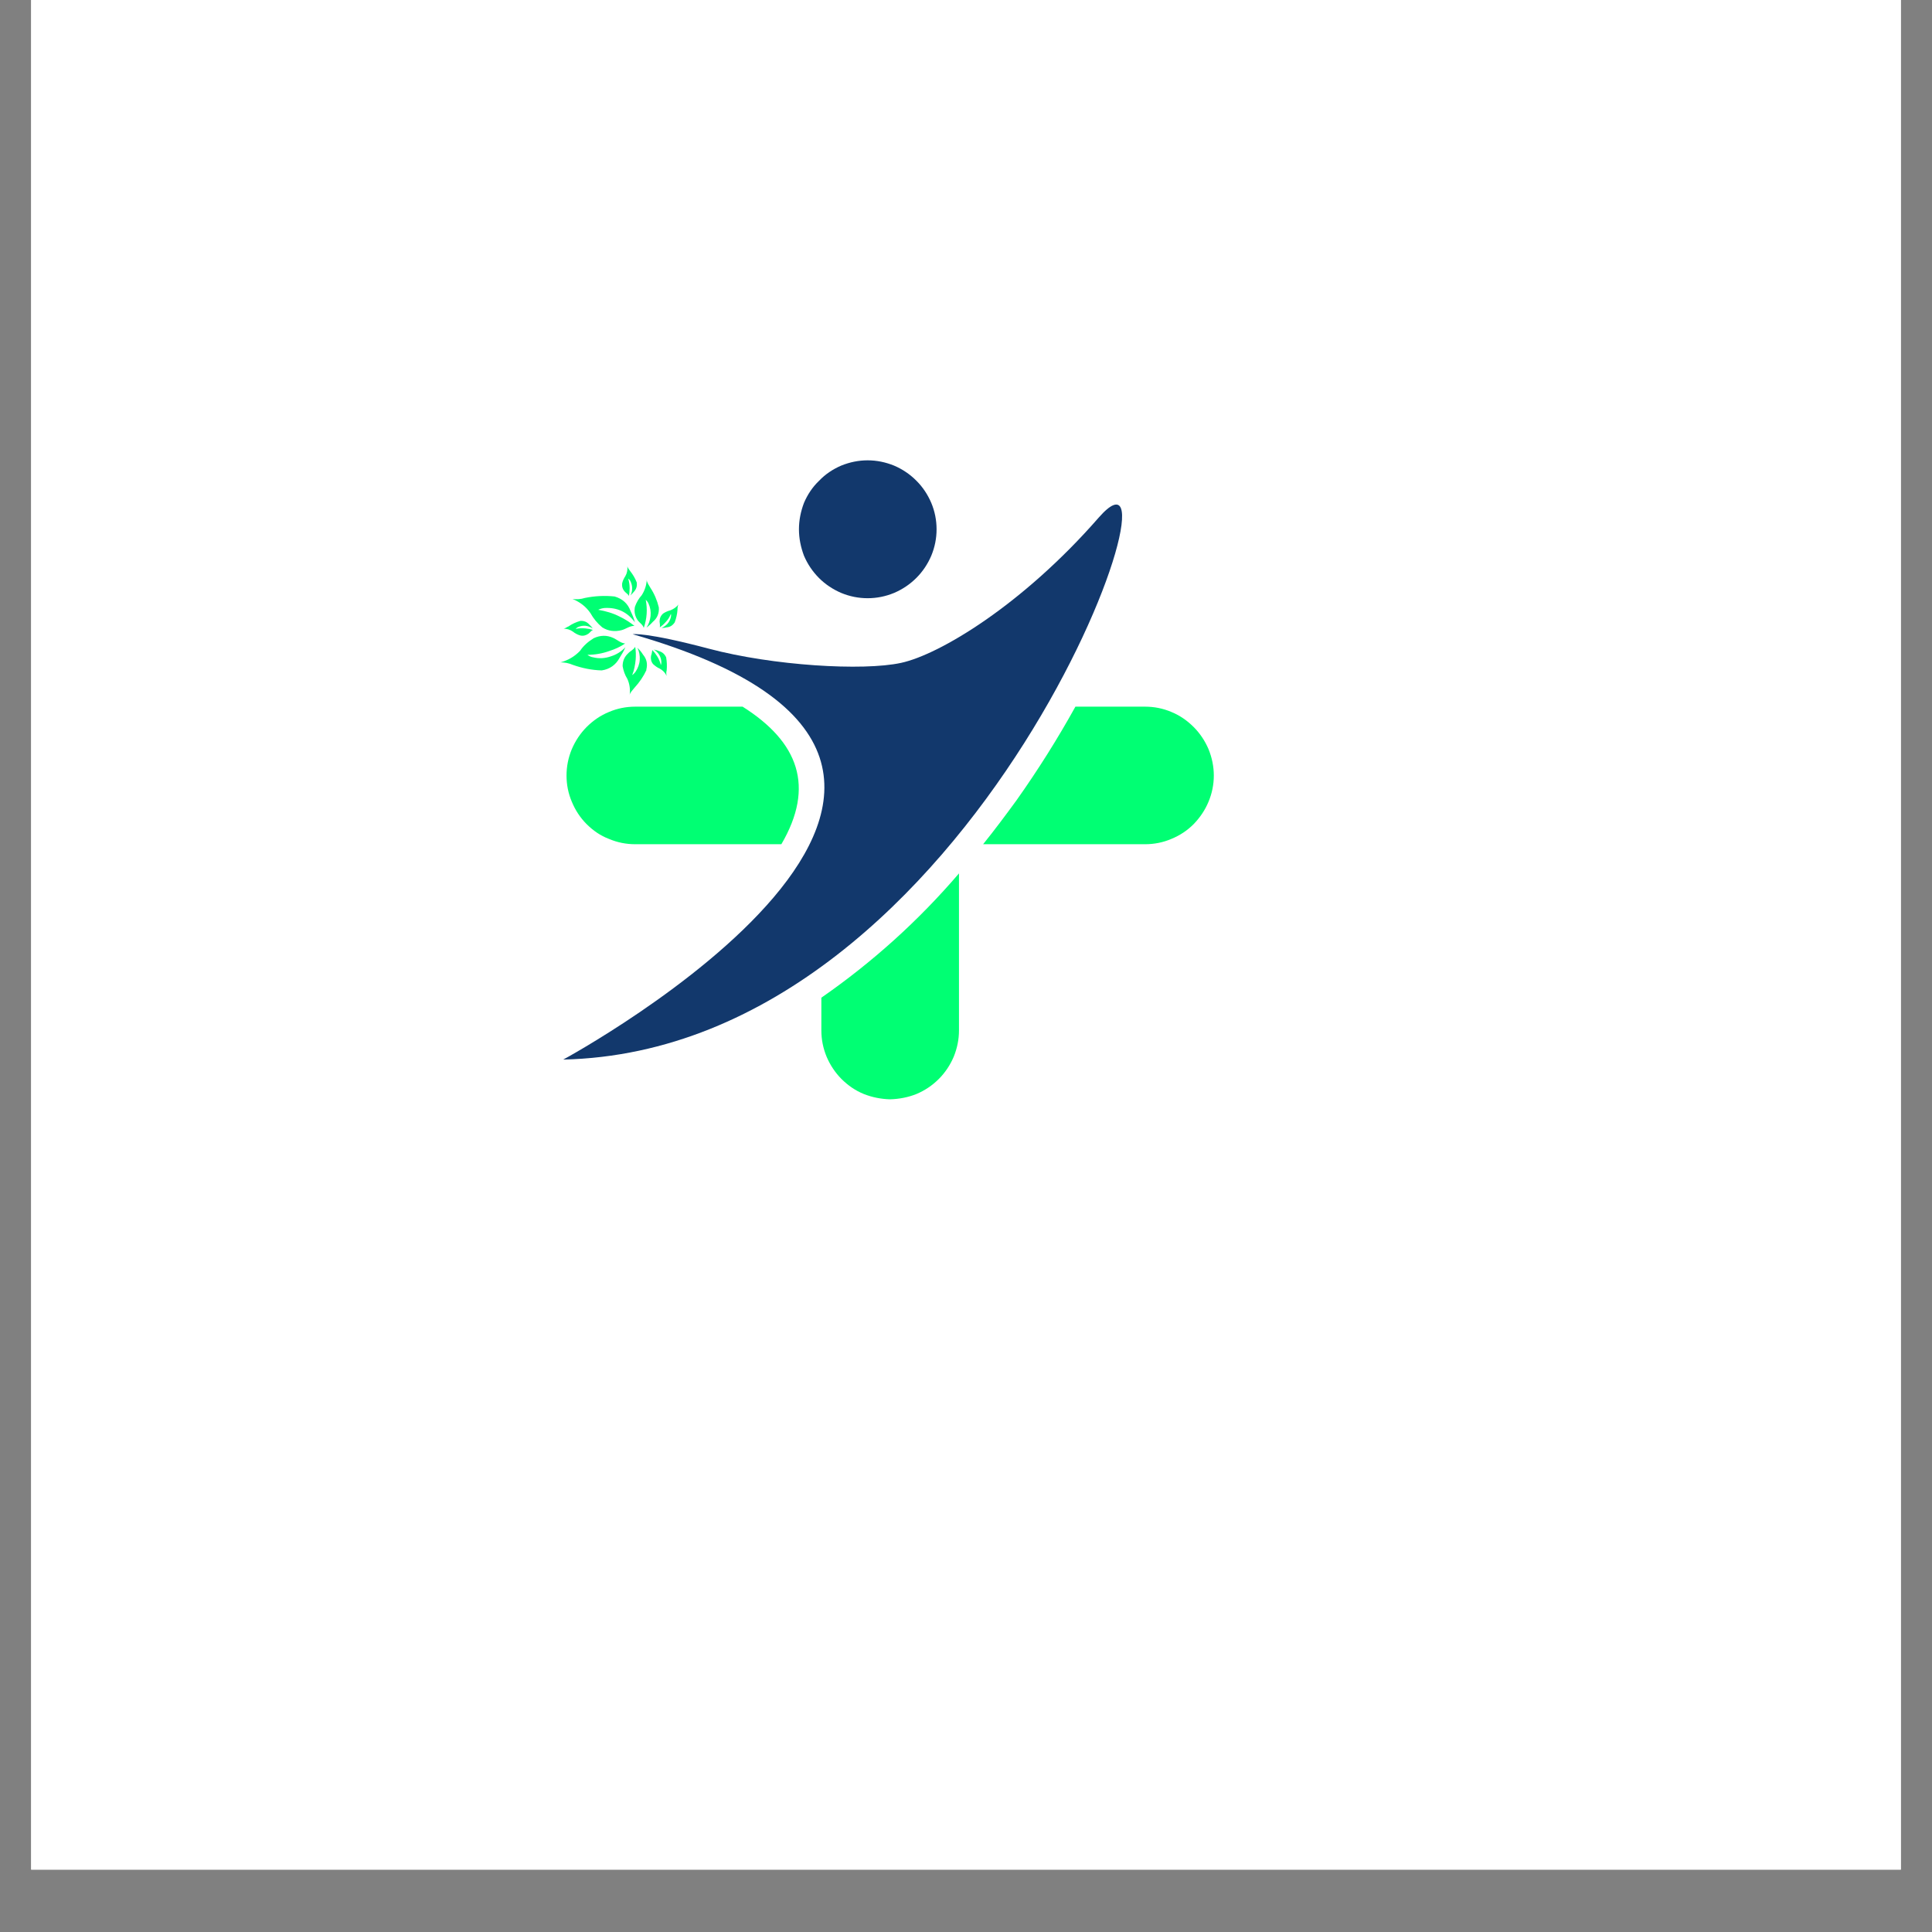 <svg xmlns="http://www.w3.org/2000/svg" xmlns:xlink="http://www.w3.org/1999/xlink" width="40" zoomAndPan="magnify" viewBox="0 0 30 30" height="40" preserveAspectRatio="xMidYMid meet" version="1.0"><rect x="0" y="0" width="30" height="30" fill="#808080" stroke="none"/><defs><clipPath id="f28e0bac09"><path d="M 0.484 0 L 29.516 0 L 29.516 29.031 L 0.484 29.031 Z M 0.484 0 " clip-rule="nonzero"/></clipPath><clipPath id="96c26af121"><path d="M 8.707 9 L 10 9 L 10 11 L 8.707 11 Z M 8.707 9 " clip-rule="nonzero"/></clipPath><clipPath id="4adb1352fc"><path d="M 8.707 9 L 10 9 L 10 10 L 8.707 10 Z M 8.707 9 " clip-rule="nonzero"/></clipPath><clipPath id="3b466aff93"><path d="M 8.707 9 L 10 9 L 10 10 L 8.707 10 Z M 8.707 9 " clip-rule="nonzero"/></clipPath><clipPath id="0f6537c68f"><path d="M 8.707 10 L 13 10 L 13 14 L 8.707 14 Z M 8.707 10 " clip-rule="nonzero"/></clipPath><clipPath id="a79d364748"><path d="M 12 13 L 15 13 L 15 17.129 L 12 17.129 Z M 12 13 " clip-rule="nonzero"/></clipPath><clipPath id="391aeb158b"><path d="M 15 10 L 18.867 10 L 18.867 14 L 15 14 Z M 15 10 " clip-rule="nonzero"/></clipPath><clipPath id="f2ff49694e"><path d="M 8.707 7 L 18 7 L 18 17 L 8.707 17 Z M 8.707 7 " clip-rule="nonzero"/></clipPath></defs><g clip-path="url(#f28e0bac09)"><path fill="#ffffff" d="M 0.484 0 L 29.516 0 L 29.516 29.031 L 0.484 29.031 Z M 0.484 0 " fill-opacity="1" fill-rule="nonzero"/><path fill="#ffffff" d="M 0.484 0 L 29.516 0 L 29.516 29.031 L 0.484 29.031 Z M 0.484 0 " fill-opacity="1" fill-rule="nonzero"/></g><g clip-path="url(#96c26af121)"><path fill="#00ff73" d="M 9.344 10.41 C 9.469 10.391 9.562 10.324 9.621 10.215 C 9.656 10.16 9.688 10.105 9.711 10.051 C 9.648 10.117 9.574 10.164 9.488 10.191 C 9.398 10.223 9.305 10.23 9.211 10.207 C 9.18 10.203 9.148 10.188 9.121 10.168 C 9.238 10.168 9.352 10.148 9.461 10.109 C 9.547 10.082 9.633 10.043 9.707 9.992 C 9.641 9.988 9.578 9.93 9.523 9.906 C 9.422 9.859 9.32 9.863 9.219 9.91 C 9.137 9.961 9.062 10.023 9.008 10.105 C 8.922 10.195 8.82 10.254 8.703 10.285 C 8.77 10.285 8.832 10.297 8.895 10.324 C 9.039 10.375 9.188 10.406 9.344 10.41 " fill-opacity="1" fill-rule="nonzero"/></g><g clip-path="url(#4adb1352fc)"><path fill="#00ff73" d="M 9.543 9.262 C 9.664 9.297 9.75 9.371 9.793 9.492 C 9.82 9.547 9.844 9.605 9.859 9.664 C 9.742 9.504 9.586 9.43 9.387 9.441 C 9.352 9.445 9.32 9.453 9.289 9.469 C 9.402 9.488 9.516 9.52 9.621 9.574 C 9.703 9.613 9.777 9.66 9.852 9.719 C 9.781 9.715 9.715 9.77 9.652 9.785 C 9.547 9.812 9.445 9.801 9.352 9.742 C 9.277 9.68 9.215 9.605 9.168 9.52 C 9.098 9.418 9.004 9.348 8.891 9.301 C 8.953 9.309 9.02 9.305 9.082 9.285 C 9.234 9.254 9.387 9.246 9.543 9.262 " fill-opacity="1" fill-rule="nonzero"/></g><path fill="#00ff73" d="M 10.23 9.43 C 10.238 9.52 10.207 9.598 10.137 9.656 C 10.109 9.688 10.074 9.719 10.039 9.746 C 10.074 9.691 10.094 9.633 10.102 9.566 C 10.109 9.496 10.098 9.434 10.07 9.371 C 10.059 9.348 10.043 9.328 10.027 9.312 C 10.055 9.461 10.047 9.605 9.996 9.75 C 9.984 9.703 9.934 9.672 9.906 9.637 C 9.859 9.57 9.844 9.5 9.859 9.422 C 9.883 9.355 9.918 9.293 9.965 9.242 C 10.012 9.168 10.039 9.086 10.043 9 C 10.039 9.039 10.082 9.094 10.098 9.125 C 10.16 9.219 10.203 9.32 10.23 9.43 " fill-opacity="1" fill-rule="nonzero"/><path fill="#00ff73" d="M 10.035 10.402 C 10.059 10.312 10.043 10.234 9.984 10.164 C 9.961 10.125 9.93 10.09 9.898 10.059 C 9.926 10.117 9.938 10.18 9.934 10.246 C 9.93 10.312 9.906 10.375 9.867 10.434 C 9.852 10.453 9.836 10.469 9.816 10.484 C 9.848 10.406 9.863 10.324 9.871 10.238 C 9.875 10.176 9.875 10.109 9.863 10.043 C 9.84 10.09 9.785 10.109 9.754 10.145 C 9.695 10.199 9.668 10.266 9.668 10.344 C 9.68 10.414 9.703 10.48 9.742 10.543 C 9.777 10.621 9.789 10.707 9.777 10.793 C 9.781 10.754 9.832 10.707 9.855 10.676 C 9.93 10.594 9.992 10.504 10.039 10.402 " fill-opacity="1" fill-rule="nonzero"/><path fill="#00ff73" d="M 10.477 9.664 C 10.445 9.711 10.406 9.738 10.348 9.742 C 10.324 9.75 10.297 9.75 10.27 9.75 C 10.305 9.738 10.336 9.715 10.363 9.688 C 10.391 9.656 10.41 9.617 10.418 9.578 C 10.422 9.562 10.422 9.547 10.418 9.531 C 10.398 9.582 10.371 9.625 10.336 9.66 C 10.309 9.691 10.277 9.719 10.246 9.742 C 10.25 9.711 10.246 9.68 10.242 9.652 C 10.242 9.602 10.258 9.562 10.297 9.527 C 10.332 9.504 10.367 9.488 10.41 9.477 C 10.461 9.457 10.504 9.426 10.535 9.387 C 10.523 9.41 10.52 9.438 10.52 9.469 C 10.516 9.535 10.5 9.602 10.477 9.664 " fill-opacity="1" fill-rule="nonzero"/><path fill="#00ff73" d="M 10.344 10.207 C 10.32 10.156 10.285 10.125 10.23 10.109 C 10.207 10.098 10.18 10.094 10.152 10.086 C 10.227 10.133 10.266 10.199 10.27 10.285 C 10.27 10.301 10.266 10.312 10.262 10.328 C 10.25 10.277 10.23 10.23 10.203 10.188 C 10.18 10.152 10.156 10.121 10.129 10.094 C 10.125 10.125 10.121 10.152 10.109 10.184 C 10.102 10.23 10.109 10.273 10.141 10.312 C 10.172 10.34 10.207 10.367 10.246 10.383 C 10.293 10.41 10.328 10.445 10.352 10.496 C 10.344 10.465 10.344 10.438 10.352 10.41 C 10.359 10.34 10.355 10.273 10.344 10.207 " fill-opacity="1" fill-rule="nonzero"/><path fill="#00ff73" d="M 9.887 9.043 C 9.895 9.098 9.883 9.145 9.844 9.188 C 9.828 9.207 9.809 9.227 9.789 9.246 C 9.809 9.211 9.816 9.176 9.816 9.133 C 9.816 9.094 9.805 9.055 9.785 9.016 C 9.777 9.004 9.766 8.992 9.754 8.984 C 9.77 9.031 9.777 9.082 9.777 9.133 C 9.777 9.176 9.773 9.215 9.766 9.254 C 9.754 9.227 9.723 9.211 9.703 9.188 C 9.668 9.152 9.656 9.109 9.66 9.062 C 9.668 9.02 9.688 8.98 9.711 8.945 C 9.738 8.898 9.746 8.848 9.742 8.793 C 9.746 8.82 9.773 8.848 9.785 8.867 C 9.828 8.922 9.863 8.98 9.887 9.043 " fill-opacity="1" fill-rule="nonzero"/><g clip-path="url(#3b466aff93)"><path fill="#00ff73" d="M 9.008 9.641 C 9.066 9.637 9.113 9.656 9.148 9.695 C 9.168 9.715 9.188 9.734 9.203 9.758 C 9.129 9.711 9.055 9.703 8.973 9.738 C 8.961 9.746 8.949 9.754 8.938 9.766 C 8.988 9.754 9.039 9.754 9.09 9.758 C 9.133 9.762 9.172 9.77 9.207 9.781 C 9.18 9.793 9.16 9.824 9.137 9.84 C 9.098 9.867 9.055 9.879 9.008 9.867 C 8.969 9.855 8.93 9.836 8.898 9.809 C 8.852 9.777 8.805 9.762 8.75 9.762 C 8.773 9.762 8.805 9.734 8.828 9.727 C 8.883 9.688 8.945 9.66 9.012 9.641 " fill-opacity="1" fill-rule="nonzero"/></g><g clip-path="url(#0f6537c68f)"><path fill="#00ff73" d="M 12.133 13.109 L 9.863 13.109 C 9.723 13.109 9.586 13.082 9.457 13.027 C 9.324 12.977 9.211 12.898 9.109 12.797 C 9.008 12.695 8.934 12.582 8.879 12.449 C 8.824 12.32 8.797 12.184 8.797 12.043 C 8.797 11.902 8.824 11.766 8.879 11.633 C 8.934 11.504 9.012 11.387 9.109 11.289 C 9.211 11.188 9.324 11.109 9.457 11.055 C 9.586 11 9.723 10.973 9.863 10.973 L 11.531 10.973 C 12.402 11.523 12.656 12.215 12.133 13.109 " fill-opacity="1" fill-rule="evenodd"/></g><g clip-path="url(#a79d364748)"><path fill="#00ff73" d="M 14.891 13.562 L 14.891 16 C 14.891 16.141 14.863 16.277 14.809 16.41 C 14.754 16.539 14.676 16.656 14.578 16.754 C 14.477 16.855 14.359 16.934 14.23 16.988 C 14.102 17.039 13.965 17.066 13.82 17.07 C 13.68 17.066 13.543 17.039 13.414 16.988 C 13.281 16.934 13.168 16.855 13.066 16.754 C 12.969 16.656 12.891 16.539 12.836 16.41 C 12.781 16.277 12.754 16.141 12.754 16 L 12.754 15.492 C 13.547 14.941 14.262 14.297 14.891 13.562 " fill-opacity="1" fill-rule="evenodd"/></g><g clip-path="url(#391aeb158b)"><path fill="#00ff73" d="M 16.699 10.973 L 17.781 10.973 C 17.922 10.973 18.059 11 18.188 11.055 C 18.32 11.109 18.434 11.188 18.535 11.289 C 18.633 11.387 18.711 11.504 18.766 11.633 C 18.82 11.766 18.848 11.902 18.848 12.043 C 18.848 12.184 18.82 12.32 18.766 12.449 C 18.711 12.582 18.633 12.695 18.535 12.797 C 18.434 12.898 18.32 12.973 18.188 13.027 C 18.059 13.082 17.922 13.109 17.781 13.109 L 15.266 13.109 C 15.445 12.887 15.617 12.656 15.785 12.426 C 16.117 11.957 16.422 11.473 16.699 10.973 " fill-opacity="1" fill-rule="evenodd"/></g><g clip-path="url(#f2ff49694e)"><path fill="#12386c" d="M 9.824 9.848 C 9.824 9.848 10.023 9.812 11.012 10.074 C 12 10.336 13.398 10.422 13.992 10.293 C 14.59 10.164 15.879 9.391 17.059 8.039 C 18.586 6.293 15.227 16.305 8.746 16.453 C 8.746 16.453 17.102 11.934 9.824 9.848 " fill-opacity="1" fill-rule="evenodd"/></g><path fill="#12386c" d="M 13.473 7.148 C 13.613 7.148 13.75 7.176 13.883 7.23 C 14.012 7.285 14.129 7.363 14.23 7.465 C 14.328 7.562 14.406 7.68 14.461 7.809 C 14.516 7.941 14.543 8.078 14.543 8.219 C 14.543 8.359 14.516 8.496 14.461 8.629 C 14.406 8.758 14.328 8.875 14.23 8.973 C 14.129 9.074 14.012 9.152 13.883 9.207 C 13.75 9.262 13.613 9.289 13.473 9.289 C 13.332 9.289 13.195 9.262 13.062 9.207 C 12.934 9.152 12.816 9.074 12.719 8.977 C 12.617 8.875 12.539 8.758 12.484 8.629 C 12.434 8.496 12.406 8.359 12.406 8.219 C 12.406 8.078 12.434 7.941 12.484 7.809 C 12.539 7.68 12.617 7.562 12.719 7.465 C 12.816 7.363 12.934 7.285 13.062 7.23 C 13.195 7.176 13.332 7.148 13.473 7.148 " fill-opacity="1" fill-rule="evenodd"/></svg>